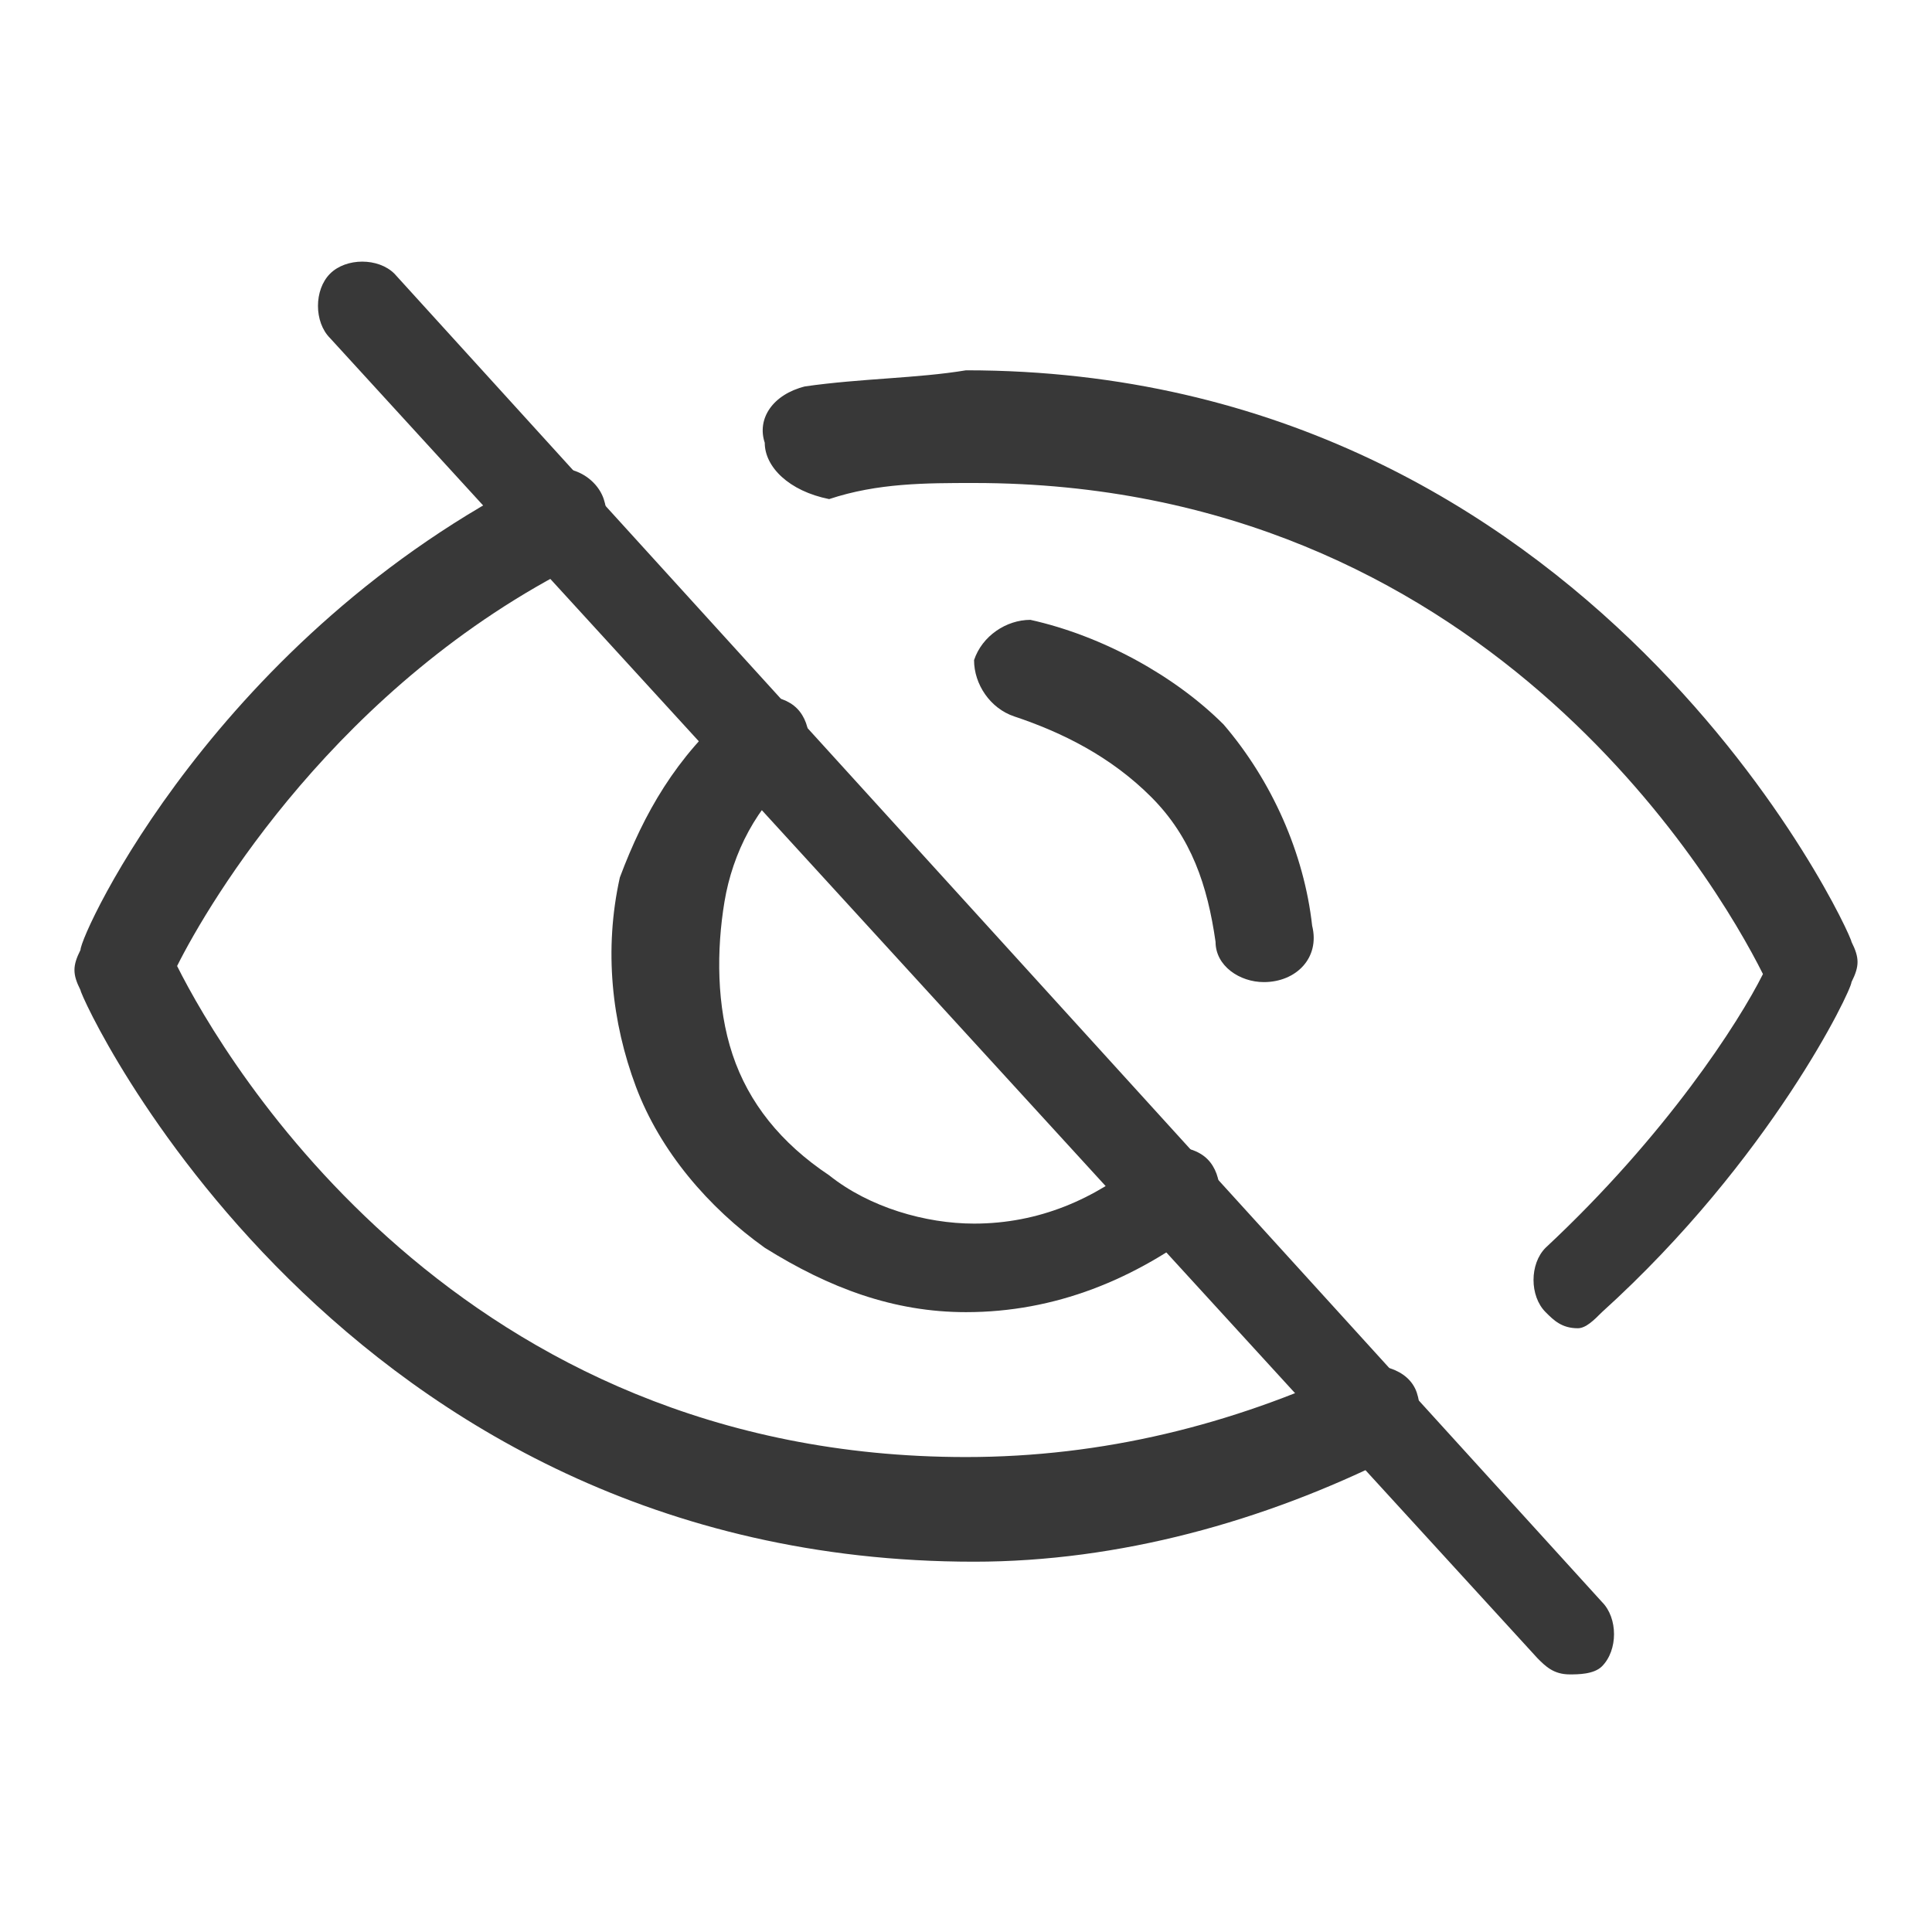 <?xml version="1.0" encoding="utf-8"?>
<!-- Generator: Adobe Illustrator 26.1.0, SVG Export Plug-In . SVG Version: 6.00 Build 0)  -->
<svg version="1.1" id="Слой_1" xmlns="http://www.w3.org/2000/svg" xmlns:xlink="http://www.w3.org/1999/xlink" x="0px" y="0px"
	 viewBox="0 0 24 24" style="enable-background:new 0 0 24 24;" xml:space="preserve">
<style type="text/css">
	.st0{fill:#383838;}
</style>
<g>
	<path class="st0" d="M19.5,20.8c-0.2,0-0.3-0.1-0.4-0.2L4.1,4.2c-0.2-0.2-0.2-0.6,0-0.8c0.2-0.2,0.6-0.2,0.8,0l15,16.5
		c0.2,0.2,0.2,0.6,0,0.8C19.8,20.8,19.6,20.8,19.5,20.8z"/>
</g>
<g>
	<path class="st0" d="M12,16.3C12,16.3,12,16.3,12,16.3c-0.9,0-1.7-0.3-2.5-0.8c-0.7-0.5-1.3-1.2-1.6-2c-0.3-0.8-0.4-1.7-0.2-2.6
		C8,10.1,8.4,9.4,9.1,8.8c0.2-0.2,0.6-0.2,0.8,0c0.2,0.2,0.2,0.6,0,0.8c-0.5,0.4-0.8,1-0.9,1.6c-0.1,0.6-0.1,1.3,0.1,1.9
		c0.2,0.6,0.6,1.1,1.2,1.5c0.5,0.4,1.2,0.6,1.8,0.6c0.8,0,1.5-0.3,2.1-0.8c0.2-0.2,0.6-0.2,0.8,0c0.2,0.2,0.2,0.6,0,0.8
		C14.1,15.9,13.1,16.3,12,16.3z"/>
</g>
<g>
	<path class="st0" d="M12.1,19.4C12.1,19.4,12,19.4,12.1,19.4c-7.9,0-11.1-7-11.1-7.1c-0.1-0.2-0.1-0.3,0-0.5
		C1,11.6,2.7,7.9,6.7,5.9c0.3-0.2,0.7,0,0.8,0.3c0.1,0.3,0,0.7-0.3,0.8c-3,1.5-4.6,4.2-5,5c0.6,1.2,3.5,6.1,9.8,6.1
		c1.7,0,3.3-0.4,4.8-1.1c0.3-0.1,0.7,0,0.8,0.3c0.1,0.3,0,0.7-0.3,0.8C15.7,18.9,13.9,19.4,12.1,19.4z"/>
</g>
<g>
	<path class="st0" d="M19.6,16.5c-0.2,0-0.3-0.1-0.4-0.2c-0.2-0.2-0.2-0.6,0-0.8c1.5-1.4,2.4-2.8,2.7-3.4c-0.6-1.2-3.5-6.1-9.8-6.1
		c-0.6,0-1.2,0-1.8,0.2C9.8,6.1,9.5,5.8,9.5,5.5C9.4,5.2,9.6,4.9,10,4.8c0.7-0.1,1.4-0.1,2-0.2c7.8,0,11,7,11,7.1
		c0.1,0.2,0.1,0.3,0,0.5c0,0.1-1,2.2-3.1,4.1C19.8,16.4,19.7,16.5,19.6,16.5z"/>
</g>
<g>
	<path class="st0" d="M15.7,12.2c-0.3,0-0.6-0.2-0.6-0.5c-0.1-0.7-0.3-1.3-0.8-1.8c-0.5-0.5-1.1-0.8-1.7-1c-0.3-0.1-0.5-0.4-0.5-0.7
		c0.1-0.3,0.4-0.5,0.7-0.5c0.9,0.2,1.8,0.7,2.4,1.3c0.6,0.7,1,1.6,1.1,2.5C16.4,11.9,16.1,12.2,15.7,12.2
		C15.8,12.2,15.7,12.2,15.7,12.2z"/>
</g>
</svg>
